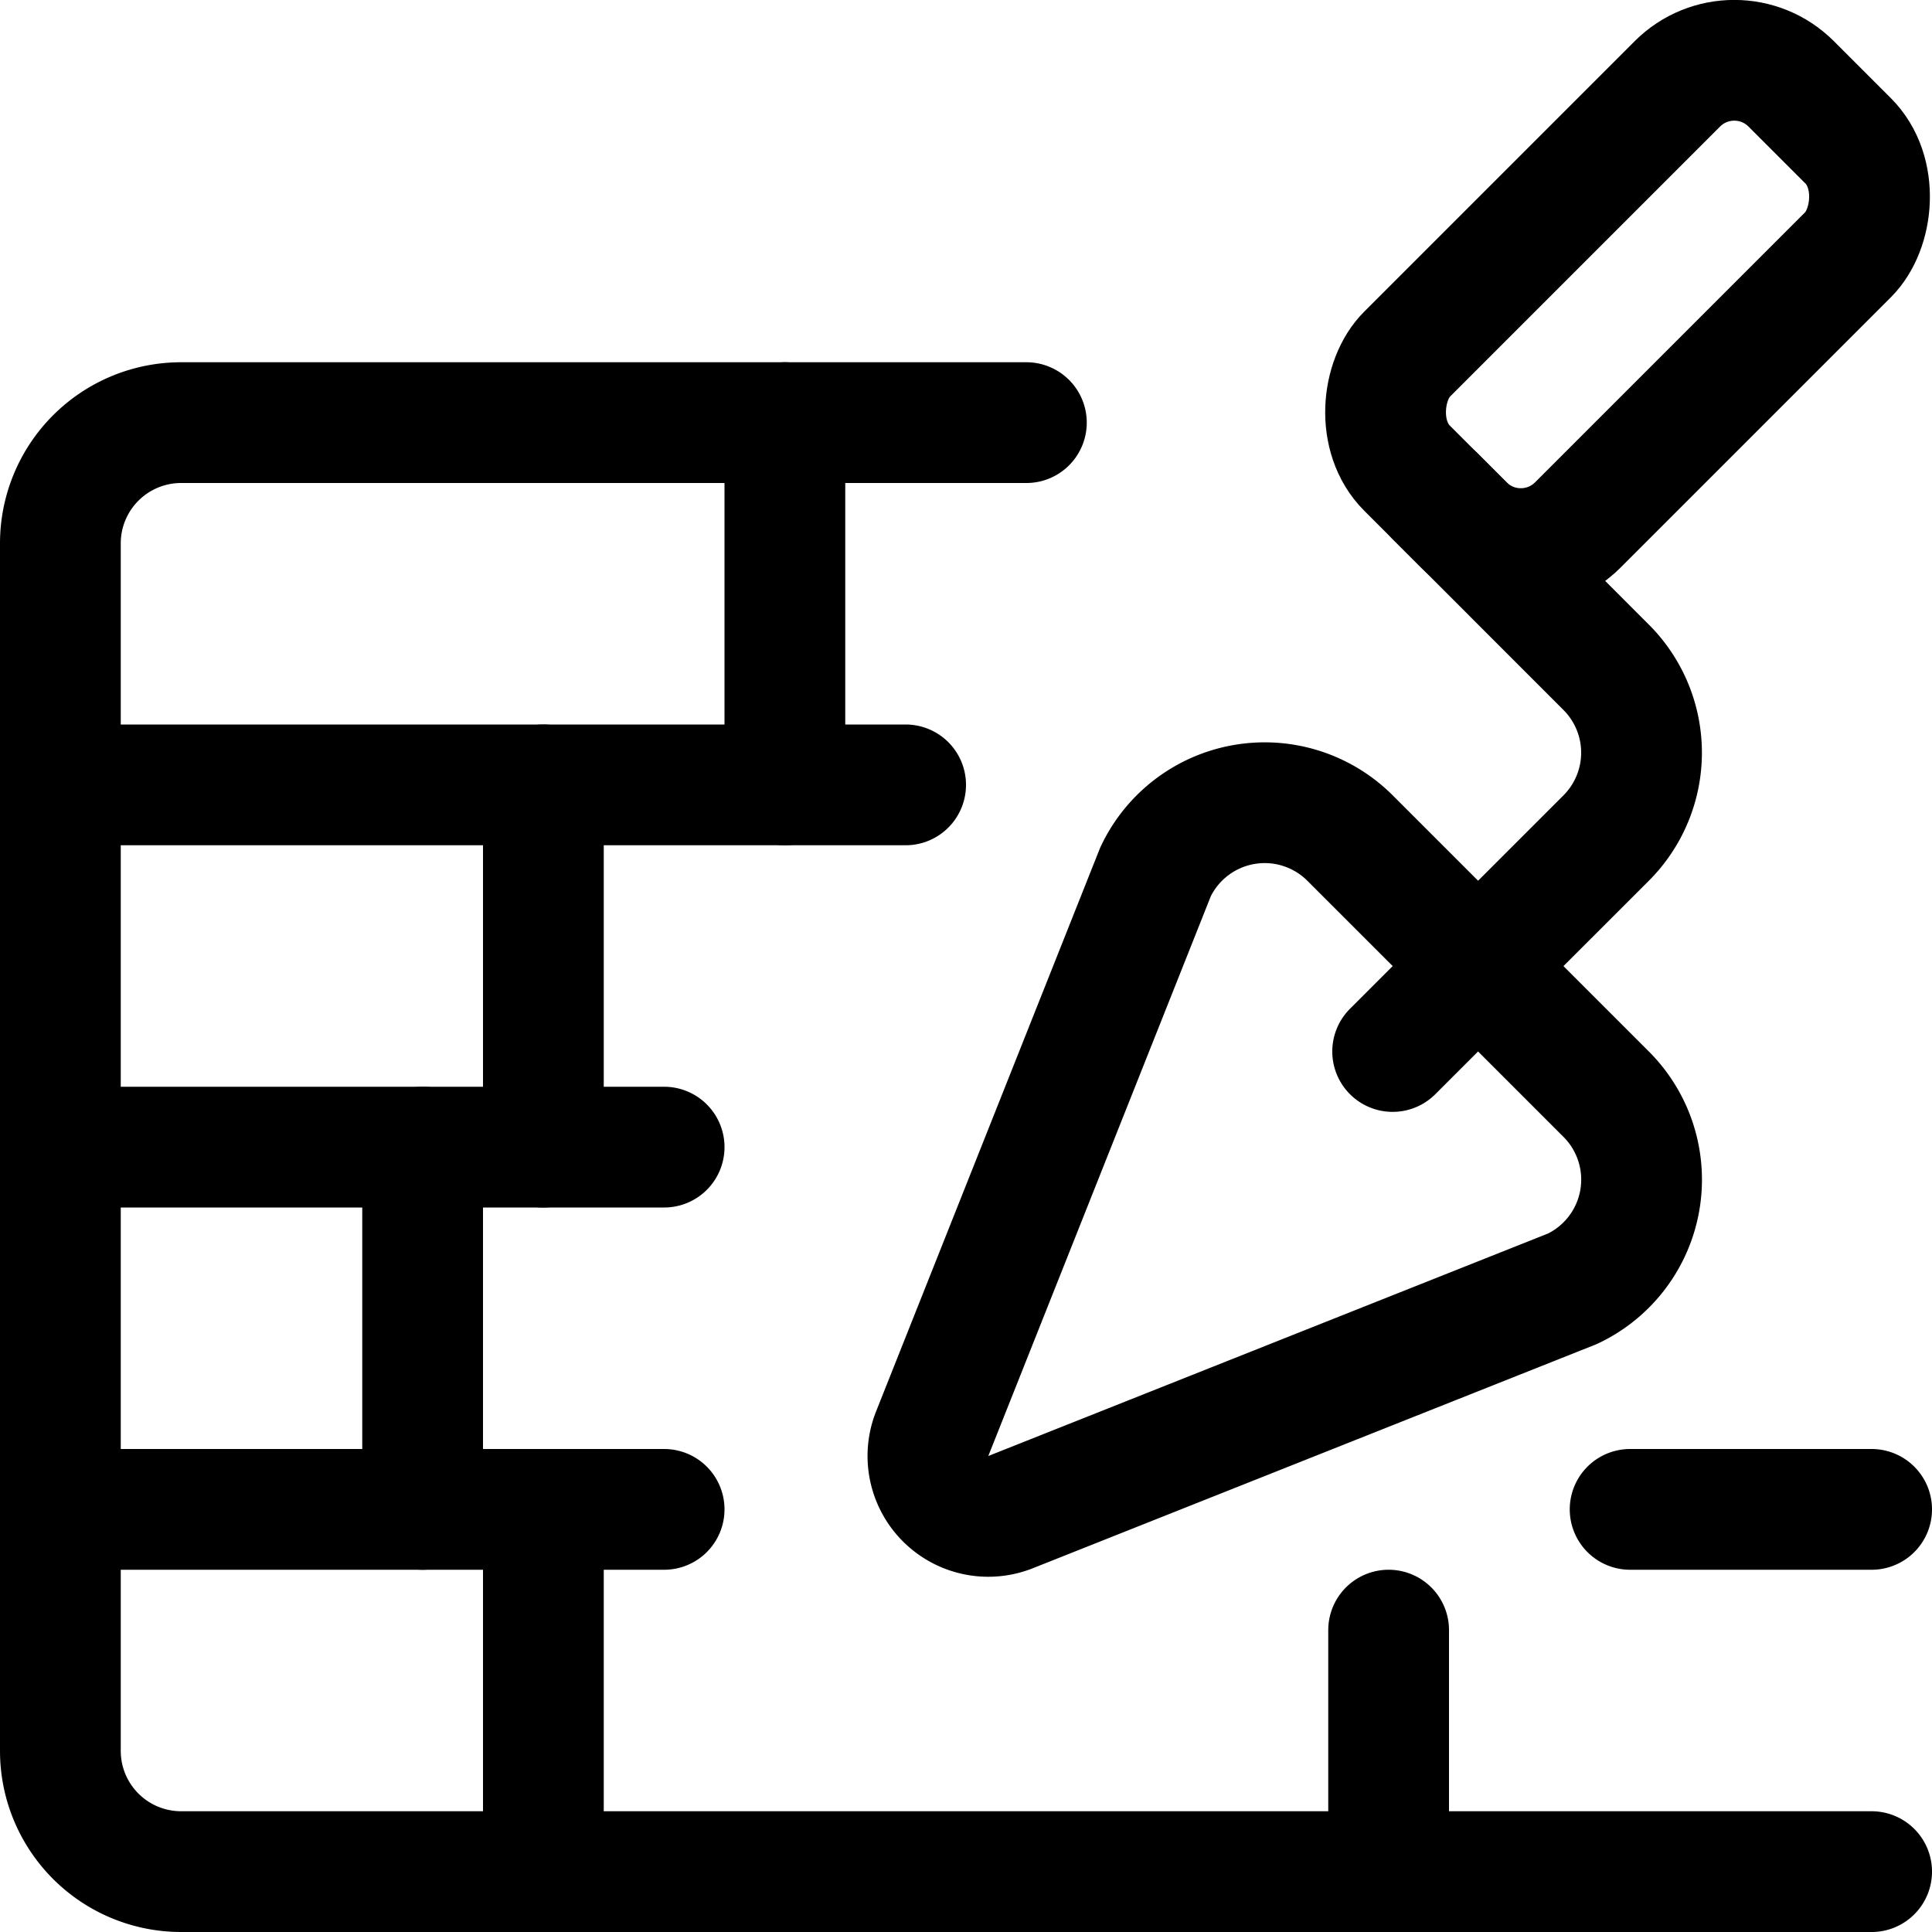 <svg xmlns="http://www.w3.org/2000/svg" viewBox="0 0 24 24" width="24" height="24"><defs><style>.a{fill:none;stroke:#000;stroke-linecap:round;stroke-linejoin:round;stroke-width:1.5px}</style></defs><title>construction-brick</title><path class="a" d="M.75 18.75h7.5m12 0h3m-22.5-4.5h7.5m-7.5-4.5h10.5m1.5-4.5H2.25a1.5 1.5 0 0 0-1.5 1.5v15a1.5 1.5 0 0 0 1.5 1.5h21"/><rect class="a" x="18.718" y=".407" width="3" height="6.75" rx="1" ry="1" transform="rotate(-135 20.218 3.782)"/><path class="a" d="M17.3 13.062l2.652-2.651a1.5 1.5 0 0 0 0-2.122l-2.12-2.121"/><path class="a" d="M11.58 17.81a.75.75 0 0 0 .974.974l6.981-2.775a1.5 1.5 0 0 0 .418-2.416l-3.182-3.182a1.5 1.5 0 0 0-2.416.418zm-6.33-3.56v4.5m1.5-9v4.5m3-9v4.5m-3 9v4.5m10.5-3v3"/></svg>